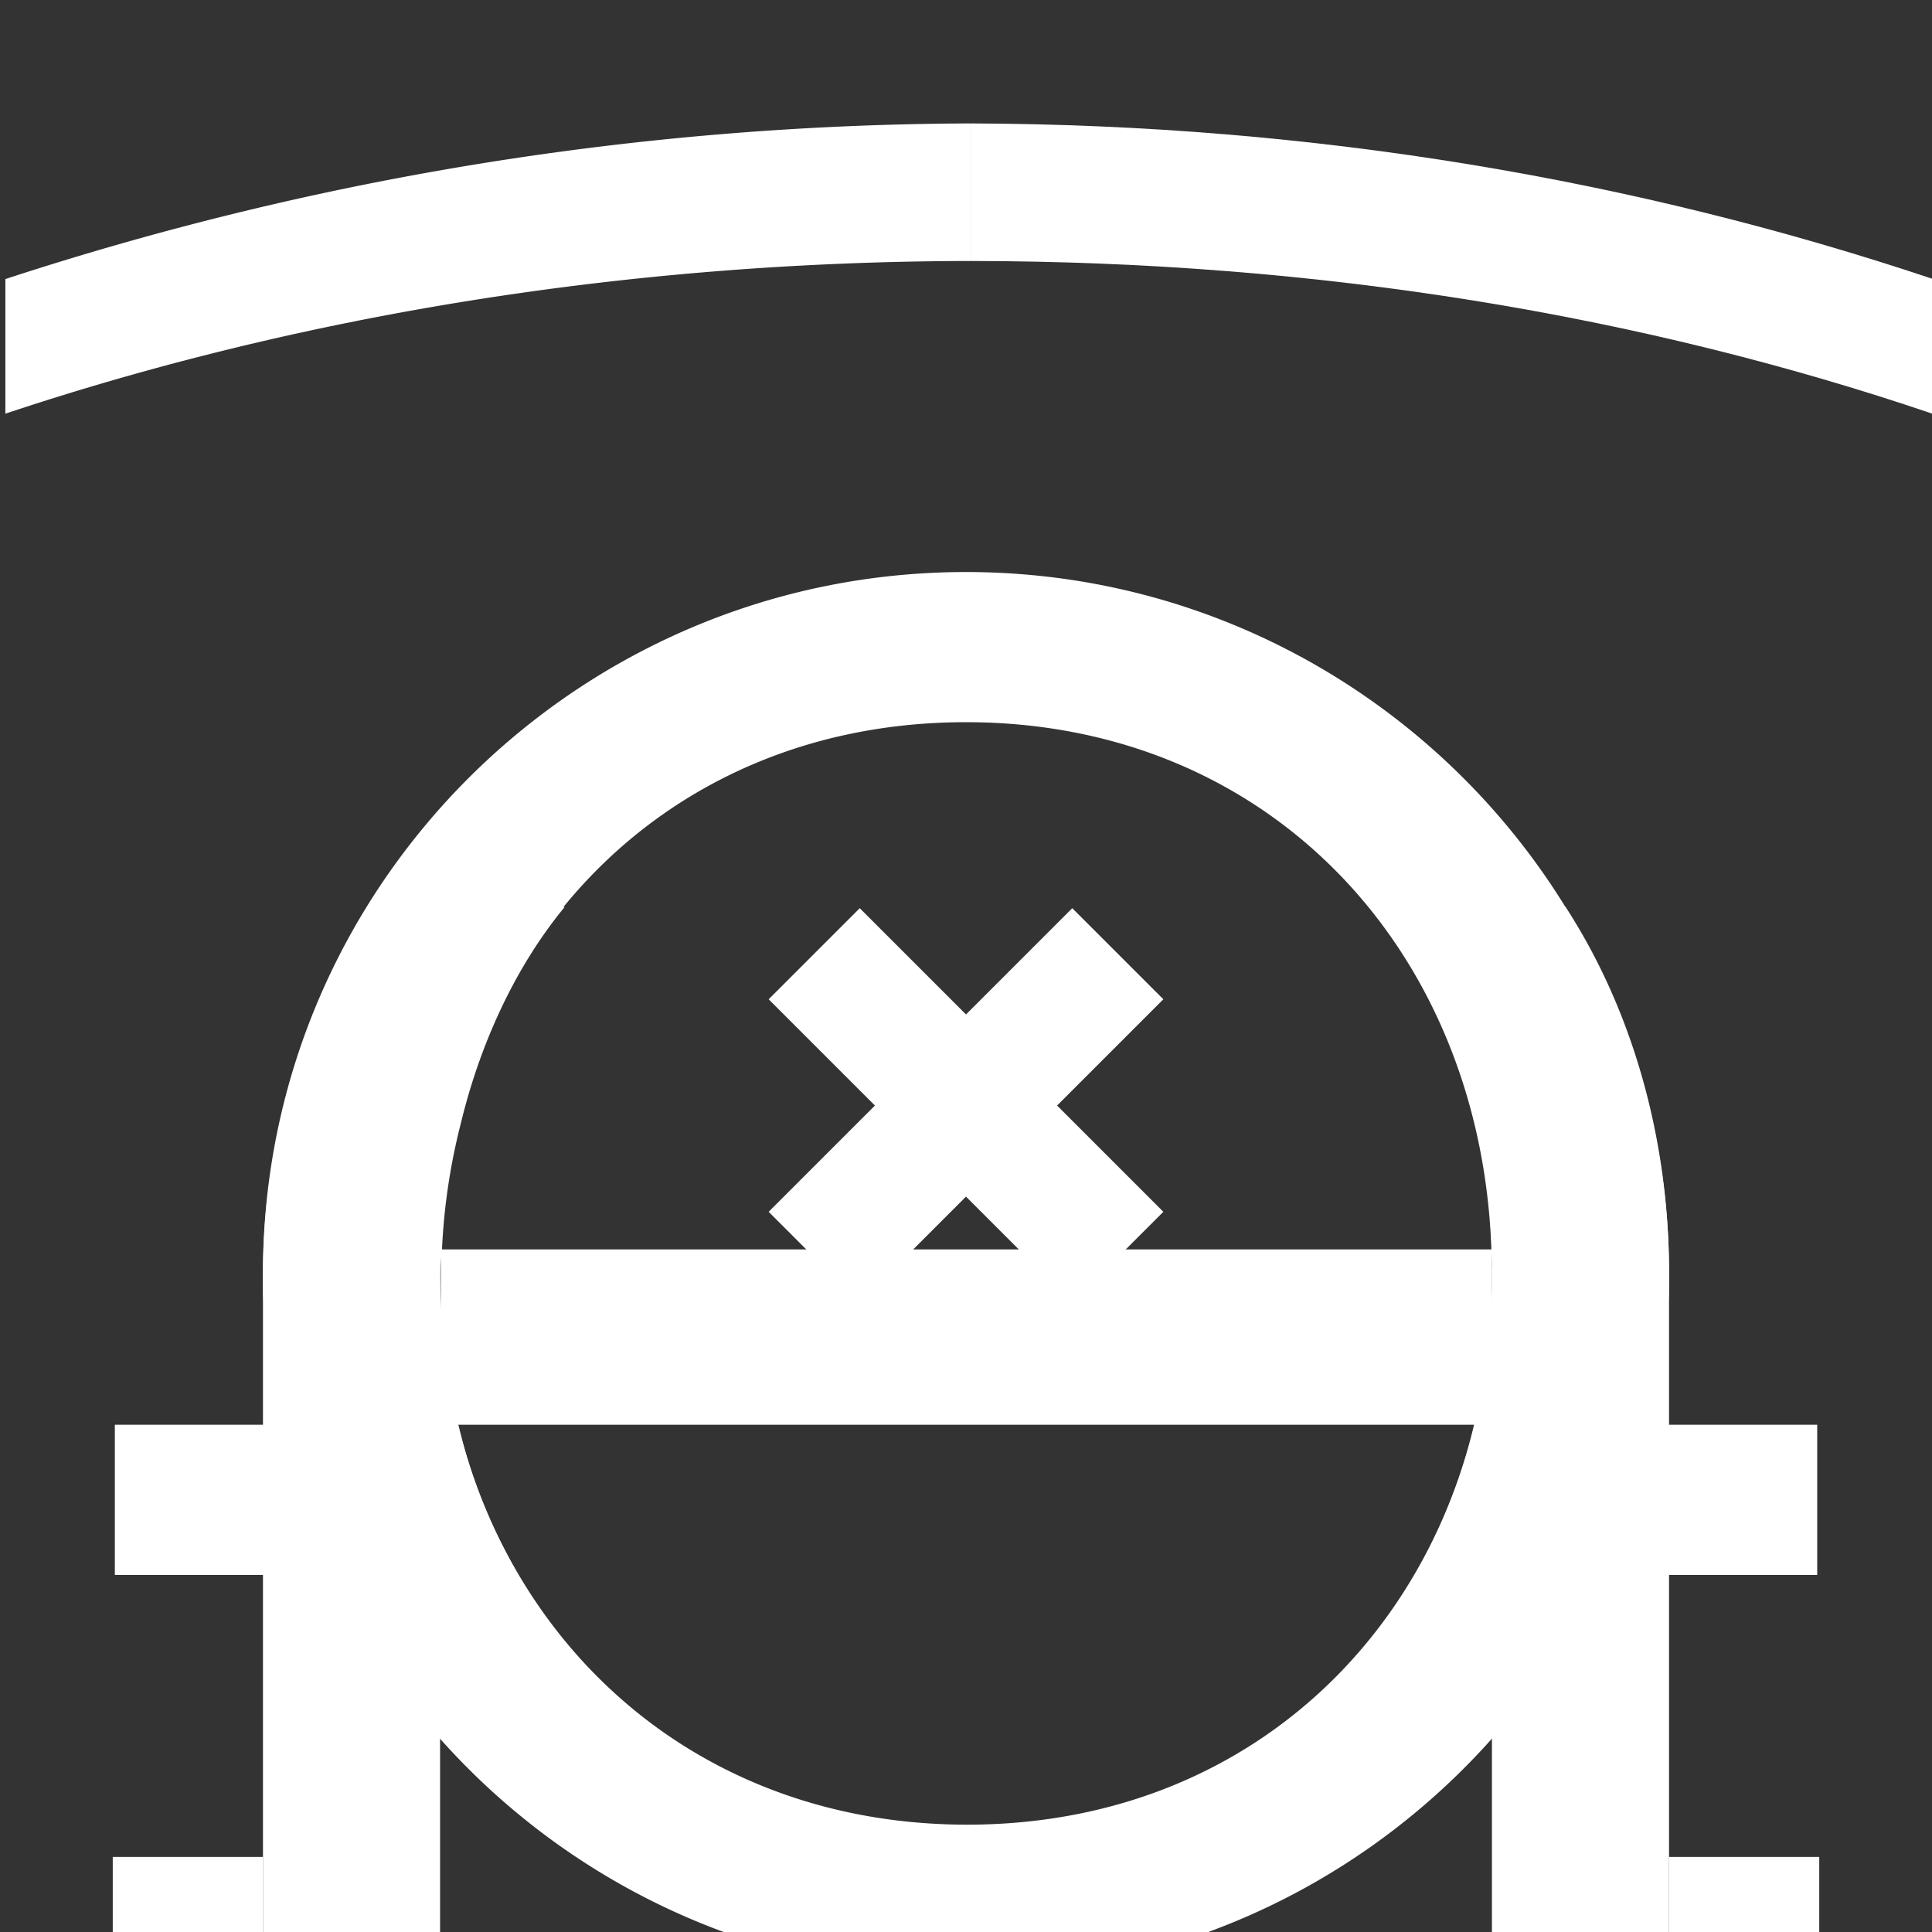 <svg xmlns="http://www.w3.org/2000/svg" viewBox="0 0 360 360"><rect x="0" y="0" width="360" height="360" fill="#333333" stroke="none"/><defs><style>.a,.b{fill:#fff;}.a{fill-rule:evenodd;}</style></defs><title>ic_drills</title><path class="a" d="M181,23V48.63C117,48.71,56,58.76,1,77.08V52A583.78,583.78,0,0,1,181,23Z"/><rect class="b" x="310.62" y="265.48" width="27.99" height="27.99"/><rect class="b" x="311" y="346.01" width="27.99" height="13.99"/><rect class="b" x="21.01" y="346.01" width="27.99" height="13.99"/><rect class="b" x="21.4" y="265.48" width="27.99" height="27.99"/><path class="a" d="M180,106.59c-72.14,0-131,58.47-131,130.61v.29A129.71,129.71,0,0,0,68.76,306h36a105.88,105.88,0,0,1-19.35-40.52A117.71,117.71,0,0,1,82.12,242c-.07-1.49-.12-3-.12-4.51v-.29c0-58,40-102.63,98-102.63,56.49,0,95.94,42.43,97.9,98.24.06,1.45.12,2.92.12,4.39v.29a118.21,118.21,0,0,1-3.35,28A105.89,105.89,0,0,1,255.29,306h35.93A129.63,129.63,0,0,0,311,237.49v-.29C311,165.06,252.12,106.59,180,106.59Z"/><rect class="b" x="49" y="236" width="33" height="124"/><rect class="b" x="278" y="236" width="33" height="124"/><rect class="b" x="82.14" y="232.81" width="195.82" height="32.67"/><path class="a" d="M360,51.93V77.06c-54-18.3-114-28.35-179-28.43V23C245,23.21,305,33.53,360,51.93Z"/><path class="a" d="M291.72,169H255.79c9.06,11,15.44,25.15,19.11,40.32A116.39,116.39,0,0,1,278,237.1v.29c0,1.47.07,2.94,0,4.39C276,297.59,236.72,340,180.23,340,122.27,340,82,295.35,82,237.39v-.29c0-1.51.3-3,.37-4.51a115.71,115.71,0,0,1,3.5-23.27C89.54,194.15,96.16,180,105.22,169h-36A126.31,126.31,0,0,0,49,237.1v.29C49,293.68,84.83,341.64,134.85,360h90.29c50-18.36,85.86-66.32,85.86-122.61v-.29C311,212,304.08,188,291.72,169Z"/><polygon class="b" points="216.77 225.8 199.8 242.77 180 222.97 160.2 242.77 143.23 225.8 163.03 206 143.23 186.2 160.2 169.23 180 189.03 199.8 169.23 216.77 186.2 196.97 206 216.77 225.8"/></svg>